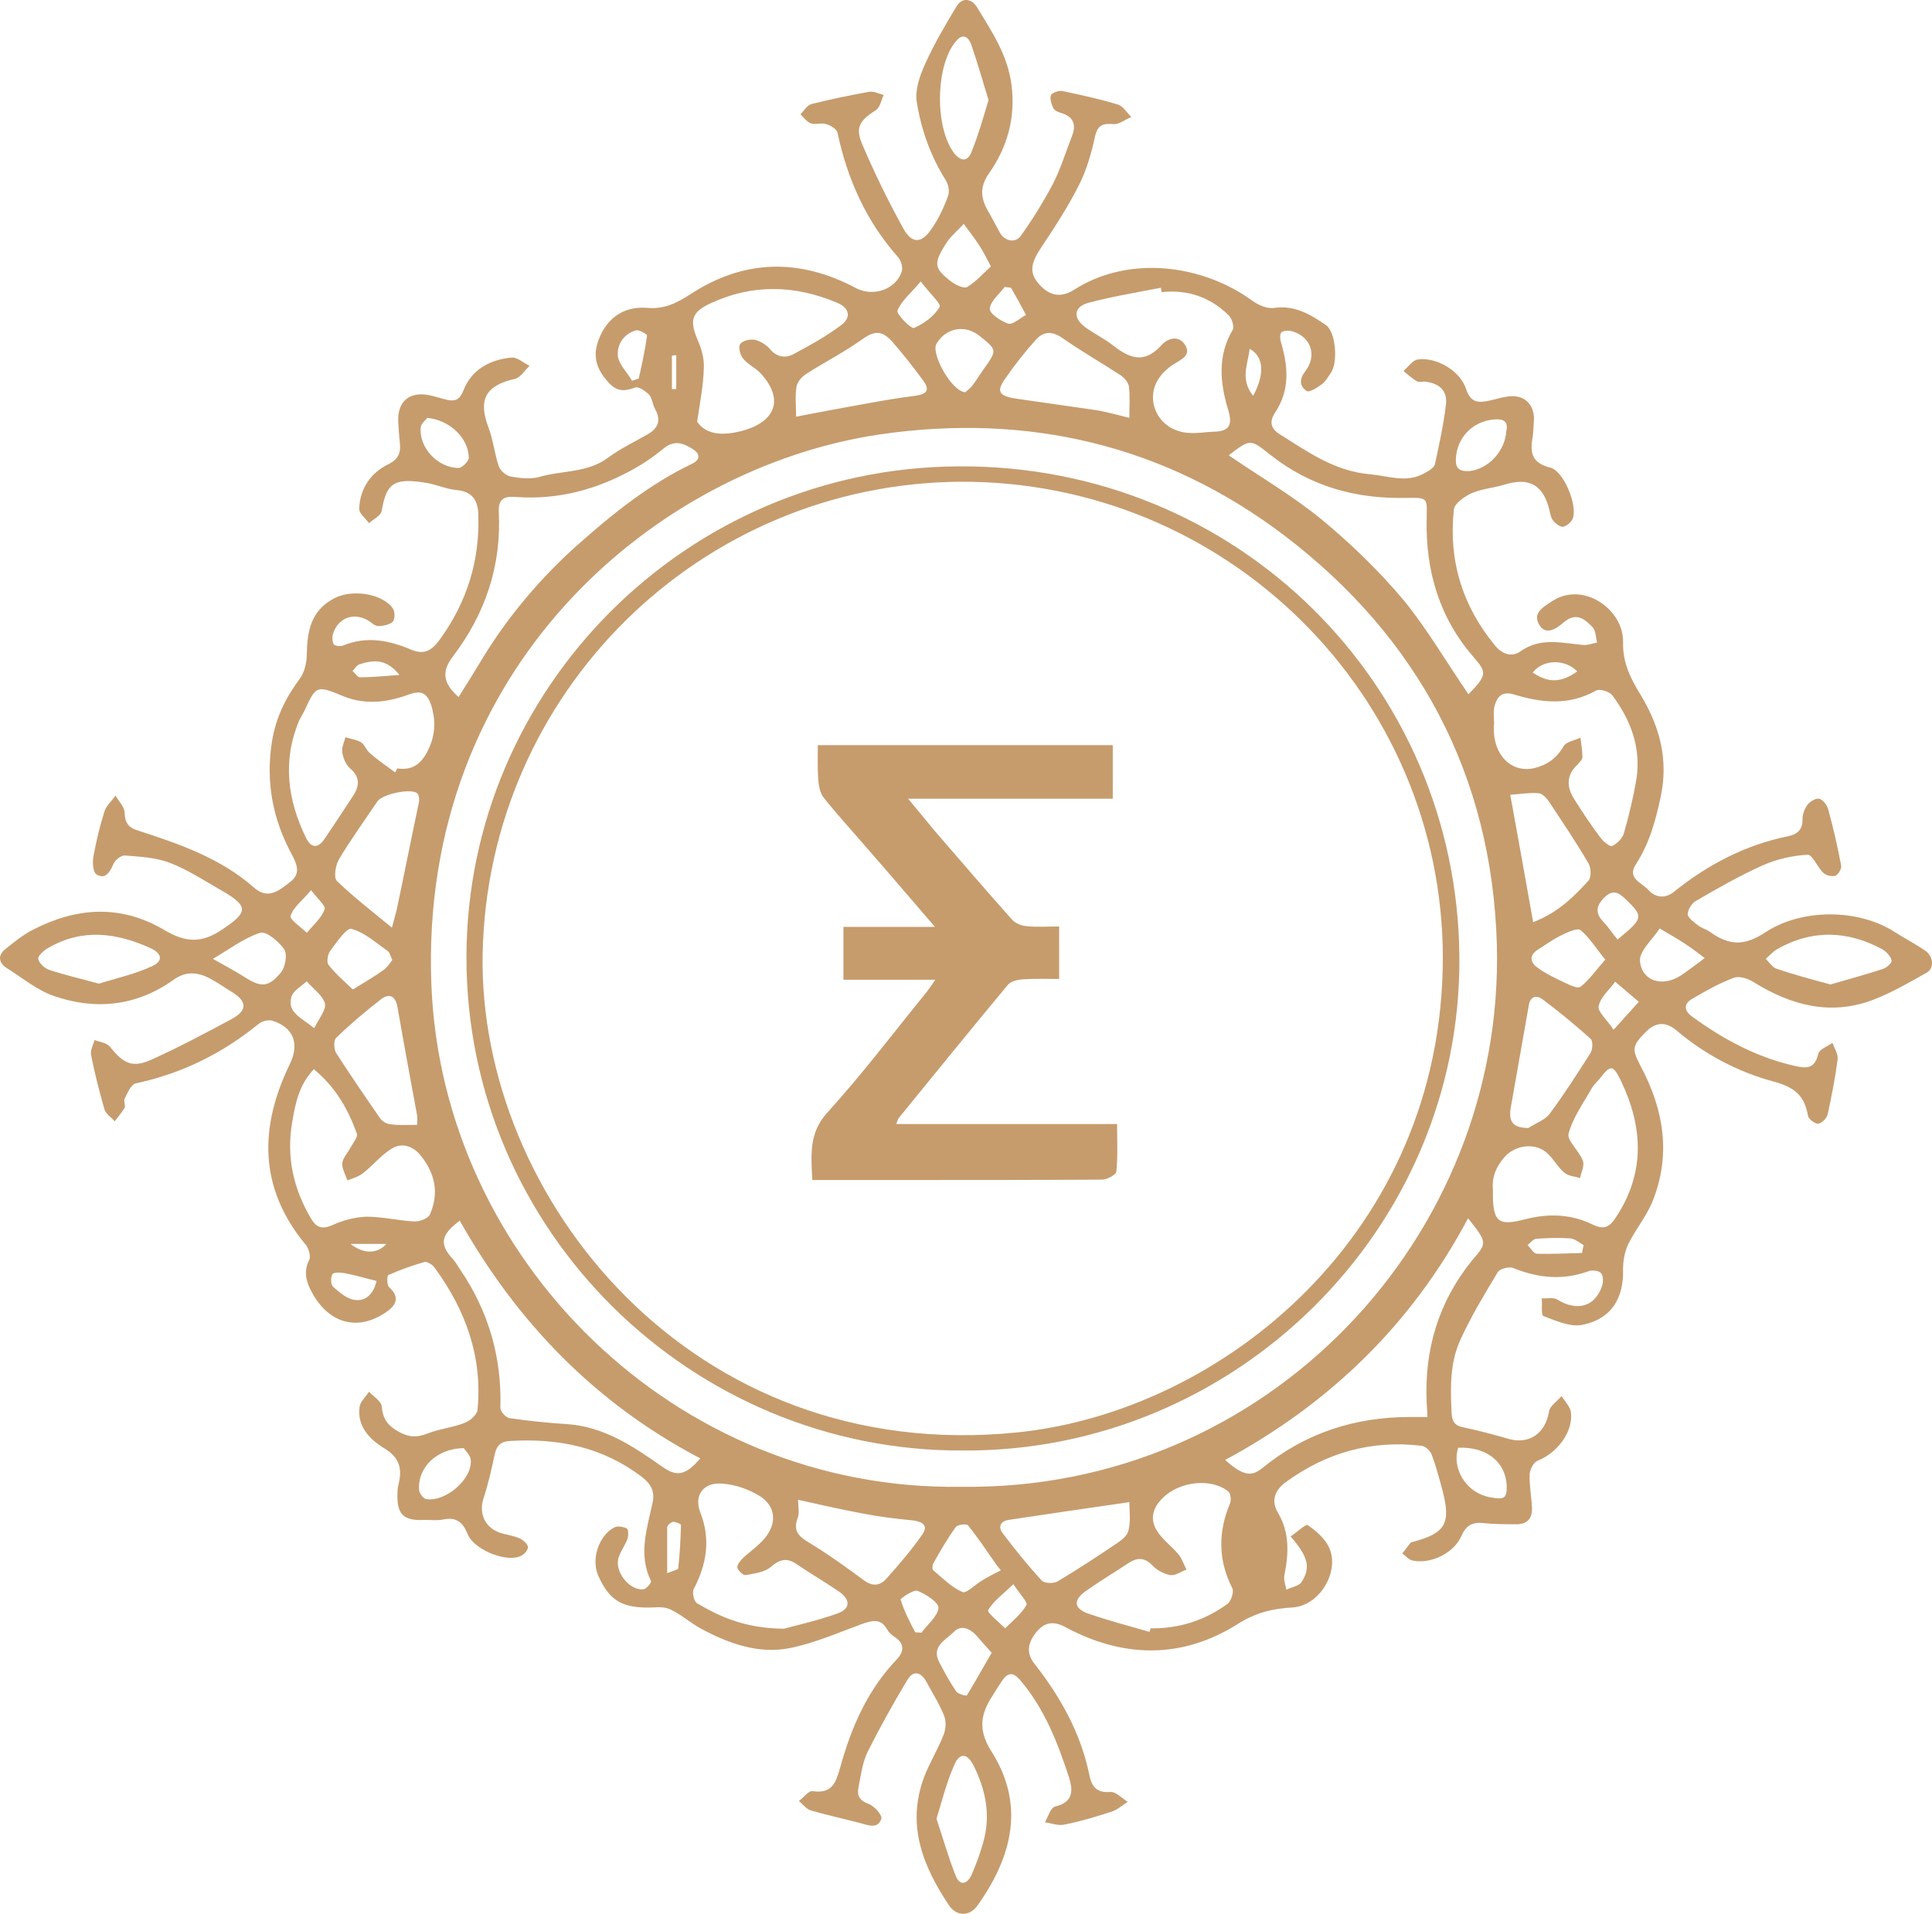 <svg xmlns="http://www.w3.org/2000/svg" xmlns:xlink="http://www.w3.org/1999/xlink" version="1.1" id="Layer_1" x="0px" y="0px" style="enable-background:new 0 0 850.4 850.4;" xml:space="preserve" viewBox="185.51 166.22 489.94 485.38">
<style type="text/css">
	.st0{fill:#C69C6D;}
</style>
<g>
	<path class="st0" d="M512.8,555.9c1.6-1.1,3.9-3.2,4.3-2.9c2.2,1.5,4.5,3.5,5.5,5.8c2.7,6.1-2.5,14.7-9.3,15.1   c-5.1,0.3-9.3,1.3-13.9,4.2c-14.1,8.9-29,8.7-43.7,0.8c-3.2-1.7-5.4-1.2-7.5,1.4c-2,2.6-2.6,5.2-0.2,8.1   c6.5,8.3,11.5,17.3,13.7,27.7c0.6,3.1,1.7,4.9,5.4,4.6c1.4-0.1,2.9,1.6,4.4,2.5c-1.4,0.9-2.6,2-4.1,2.5c-4,1.3-8,2.5-12.1,3.3   c-1.5,0.3-3.2-0.4-4.8-0.6c0.8-1.4,1.4-3.7,2.6-4c4.5-1.1,4.6-3.9,3.5-7.4c-2.9-8.9-6.3-17.6-12.5-24.8c-1.7-1.9-3-1.8-4.4,0.2   c-0.9,1.3-1.7,2.6-2.5,3.9c-3,4.6-3.7,8.6-0.4,13.9c8.8,13.7,5.4,26.9-3.4,39.3c-2,2.8-5.3,2.8-7.2,0c-6.7-10-10.9-20.5-6.3-32.7   c1.4-3.6,3.5-7,4.9-10.6c0.6-1.5,0.7-3.5,0.1-4.9c-1.2-3-3-5.8-4.5-8.6c-1.4-2.5-3.3-2.9-4.8-0.4c-3.6,6-7,12.1-10.1,18.3   c-1.3,2.7-1.7,6-2.3,9c-0.4,2,0.3,3.3,2.5,4.1c1.5,0.5,3.6,2.9,3.3,3.8c-0.8,2.6-3.2,1.7-5.3,1.1c-4.2-1.1-8.4-2-12.5-3.2   c-1.2-0.3-2.1-1.6-3.1-2.4c1.2-0.9,2.5-2.7,3.5-2.5c5,0.7,5.9-2.2,7-6.1c2.8-10.1,6.9-19.6,14.4-27.4c1.8-1.9,1.9-4-0.6-5.6   c-0.7-0.5-1.5-1.1-1.9-1.9c-1.6-2.9-3.8-2.3-6.4-1.4c-6,2.2-11.9,4.8-18.2,6.1c-8,1.6-15.5-1.1-22.6-4.9c-2.6-1.4-4.9-3.5-7.6-4.8   c-1.3-0.7-3-0.7-4.5-0.6c-7.8,0.3-11.1-1.6-14-8.1c-1.8-4.1,0.1-10.1,4.1-12.2c0.8-0.4,2.3-0.2,3.2,0.3c0.4,0.3,0.4,1.9,0.1,2.7   c-0.6,1.6-1.7,3-2.2,4.6c-1.2,3.5,2.7,8.5,6.3,8.1c0.7-0.1,2.1-1.7,1.9-2.1c-3.3-6.7-1-13.3,0.4-19.9c0.6-2.8-0.4-4.7-2.6-6.4   c-10-7.7-21.4-10-33.8-9.2c-2.5,0.2-3.3,1.6-3.7,3.7c-0.8,3.7-1.6,7.3-2.8,10.9c-1.2,3.8,0.4,7.4,4.3,8.7c1.6,0.5,3.4,0.7,4.9,1.4   c0.9,0.4,2.2,1.6,2.1,2.3c-0.1,0.9-1.2,2-2.2,2.3c-3.8,1.4-11.6-1.9-13.1-5.7c-1.2-3-2.9-4.4-6.2-3.7c-1.5,0.3-3.2,0.1-4.7,0.1   c-5.4,0.3-7.1-1.4-6.9-6.8c0-0.8,0.1-1.6,0.3-2.3c0.9-3.9,0.3-6.7-3.7-9.1c-3.6-2.2-6.9-5.5-6.2-10.5c0.2-1.3,1.5-2.5,2.4-3.8   c1.1,1.2,3.1,2.4,3.2,3.7c0.3,3.3,1.6,5,4.6,6.6c2.5,1.3,4.4,1.3,7,0.3c3-1.2,6.4-1.5,9.4-2.7c1.4-0.5,3.2-2.1,3.3-3.3   c1.3-13.5-3-25.3-10.9-36.1c-0.5-0.7-1.9-1.6-2.6-1.4c-3.1,0.9-6.2,2-9.1,3.3c-0.4,0.2-0.4,2.6,0.2,3.1c3,2.7,1.5,4.8-0.9,6.4   c-7.6,5.1-14.7,2.3-18.7-5.1c-1.4-2.6-2.2-5.2-0.7-8.2c0.5-0.9-0.1-2.9-0.8-3.8c-12-14.4-11.9-29.8-4.1-45.9c2.5-5.1,1-9.3-4.4-11   c-1-0.3-2.7,0.1-3.5,0.8c-9.2,7.5-19.5,12.6-31.2,15.1c-1.2,0.3-2.1,2.5-2.8,3.9c-0.3,0.6,0.3,1.7,0,2.3c-0.7,1.2-1.7,2.3-2.5,3.4   c-0.9-1-2.2-1.8-2.6-3c-1.3-4.6-2.5-9.2-3.4-13.8c-0.2-1.2,0.5-2.6,0.9-3.8c1.3,0.5,3.1,0.7,3.9,1.7c3.5,4.4,5.8,5.5,10.9,3.1   c6.8-3.1,13.4-6.6,19.9-10.1c4.1-2.2,4-4.5,0.1-6.9c-1.7-1-3.3-2.2-5-3.1c-3.3-1.9-6.5-2.4-9.9,0.1c-9.3,6.6-19.7,7.7-30.3,4   c-4.3-1.5-8.1-4.7-12.1-7.2c-1.9-1.3-2-3.2-0.2-4.6c2.3-1.9,4.7-3.8,7.3-5.1c11-5.6,22.1-6.3,33.1,0.2c5.4,3.2,9.4,3.4,14.6-0.1   c6.8-4.5,6.8-6-0.4-10.1c-4.2-2.4-8.3-5.1-12.7-6.8c-3.6-1.4-7.6-1.6-11.5-1.9c-1-0.1-2.6,1.2-3,2.3c-0.9,2.1-2.1,3.8-4.2,2.5   c-0.9-0.5-1.1-3.1-0.8-4.6c0.7-3.8,1.6-7.6,2.8-11.4c0.5-1.5,1.9-2.7,2.8-4c0.8,1.4,2.2,2.8,2.3,4.2c0.1,2.6,0.8,3.9,3.5,4.7   c10.5,3.4,20.9,7,29.4,14.5c3.5,3.1,6.4,0.6,9.1-1.5c2.5-1.9,1.9-4.1,0.6-6.6c-5-9.1-6.9-18.7-5.2-29.2c1-6,3.5-11,7-15.7   c1.2-1.6,1.8-4.1,1.8-6.1c0.1-6,1-11.3,7.1-14.4c4.2-2.2,11.9-1.3,14.7,2.6c0.6,0.8,0.6,2.8,0,3.4c-0.8,0.8-2.5,1.1-3.7,1.1   c-0.9,0-1.8-1-2.7-1.5c-3.7-2.1-7.7-0.4-8.8,3.7c-0.2,0.8-0.1,2,0.3,2.5c0.5,0.4,1.7,0.5,2.4,0.2c5.9-2.4,11.6-1.3,17.2,1.1   c3.3,1.4,5.3,0.2,7.4-2.8c6.8-9.5,10-19.9,9.6-31.5c-0.1-3.7-1.6-5.8-5.5-6.2c-2.6-0.2-5.1-1.4-7.6-1.8c-8.4-1.4-10.2,0.1-11.4,7.1   c-0.2,1.2-2.1,2.1-3.2,3.1c-0.9-1.2-2.6-2.5-2.5-3.7c0.2-5.1,2.9-9,7.3-11.2c2.7-1.3,3.3-3,3-5.6c-0.2-1.7-0.3-3.4-0.4-5.1   c-0.3-5.4,3-8.1,8.5-6.7c1.3,0.3,2.5,0.7,3.8,1c2.1,0.5,3.3,0,4.2-2.3c2.1-5.4,6.8-7.9,12.3-8.4c1.4-0.1,3,1.4,4.5,2.1   c-1.2,1.1-2.3,3-3.7,3.3c-7.5,1.7-9.4,5.3-6.7,12.4c1.2,3.1,1.5,6.6,2.6,9.8c0.4,1.1,1.9,2.4,3.1,2.6c2.3,0.4,4.9,0.7,7.1,0.1   c5.8-1.7,12.3-1,17.5-4.9c3.1-2.3,6.7-4,10-5.9c2.8-1.6,3.5-3.6,1.9-6.5c-0.6-1.1-0.7-2.7-1.5-3.6c-0.9-0.9-2.7-2.1-3.5-1.8   c-2.7,1-4.6,1.1-6.7-1.2c-2.7-2.9-4.1-6-2.9-10c1.9-6,6.3-9.5,12.6-9c4.3,0.4,7.5-1.2,10.9-3.4c13.7-9,27.8-9.2,42.1-1.6   c4.4,2.3,10.2,0.3,11.6-4.3c0.3-1-0.2-2.7-0.9-3.5c-8.1-9.1-12.9-19.8-15.4-31.6c-0.2-0.9-1.7-1.9-2.9-2.2   c-1.2-0.4-2.7,0.2-3.9-0.2c-1-0.4-1.8-1.5-2.6-2.3c0.9-0.9,1.7-2.3,2.8-2.6c4.8-1.2,9.7-2.2,14.6-3.1c1.2-0.2,2.5,0.5,3.7,0.8   c-0.6,1.3-0.9,3.1-1.9,3.8c-4.2,2.7-5.4,4.4-3.5,8.8c3.1,7.3,6.6,14.4,10.4,21.3c2.1,3.8,4.5,3.8,6.9,0.4c1.9-2.6,3.3-5.6,4.4-8.6   c0.5-1.2,0.1-3.2-0.7-4.3c-3.8-6.1-6.1-12.7-7.2-19.6c-0.5-3,0.7-6.5,2-9.4c2.3-5.2,5.2-10.1,8.1-14.9c1.4-2.3,3.8-2,5.2,0.3   c3.7,6.1,7.7,12,8.7,19.5c1.1,8.4-1,15.9-5.7,22.6c-2.6,3.7-2,6.7,0.1,10.1c0.9,1.6,1.7,3.2,2.6,4.8c1.2,2.3,4,2.9,5.4,0.9   c3-4.2,5.7-8.6,8.1-13.1c2-3.9,3.3-8.2,4.9-12.3c1.1-2.9,0.2-4.8-2.7-5.7c-0.7-0.2-1.7-0.6-2-1.1c-0.5-1-1-2.4-0.7-3.4   c0.2-0.6,2-1.3,2.9-1.1c4.7,1,9.4,2,14,3.4c1.4,0.4,2.4,2.1,3.5,3.2c-1.5,0.6-3.1,1.9-4.5,1.8c-2.6-0.2-4,0.1-4.7,3.1   c-0.9,4.2-2.1,8.4-4,12.2c-2.7,5.4-6,10.5-9.4,15.6c-3,4.4-3.4,6.8-0.7,9.8c2.6,2.9,5.5,3.4,8.8,1.3c13.9-8.9,32.6-6.4,45.2,2.8   c1.5,1.1,3.8,2.1,5.6,1.8c5.2-0.7,9.2,1.7,13.1,4.4c2.4,1.7,3.1,9.3,1.2,12.1c-0.7,1-1.3,2.1-2.2,2.8c-1.2,0.9-3.2,2.2-3.9,1.8   c-1.9-1.2-1.9-3.1-0.4-5c3-3.9,1.6-8.6-3.1-10.1c-0.9-0.3-2.3-0.3-2.9,0.2c-0.5,0.4-0.4,1.8-0.1,2.7c1.8,6.1,2.2,12-1.5,17.6   c-1.5,2.2-1.2,4,0.9,5.4c7.2,4.5,14,9.5,23.1,10.3c4.7,0.4,9.2,2.3,13.7-0.2c1.1-0.6,2.6-1.4,2.8-2.4c1.1-5,2.2-10.1,2.8-15.2   c0.4-3.6-2-5.4-5.5-5.7c-0.7,0-1.5,0.2-1.9-0.1c-1.2-0.7-2.3-1.7-3.4-2.6c1.2-1,2.3-2.7,3.6-2.9c4.7-0.7,10.8,2.8,12.3,7.5   c1.2,3.6,3.2,3.5,6,2.9c1.9-0.4,3.8-1.1,5.8-1.1c3.4,0,5.5,2.5,5.4,5.9c-0.1,1.4-0.1,2.9-0.3,4.3c-0.7,3.8-0.5,6.7,4.4,7.9   c3.4,0.8,6.9,9.3,5.8,12.8c-0.3,0.9-1.4,1.9-2.4,2.2c-0.7,0.2-1.9-0.7-2.5-1.4c-0.6-0.6-0.8-1.6-1-2.5c-1.5-6.7-5.2-8.8-11.7-6.7   c-2.7,0.8-5.7,1-8.3,2.2c-1.7,0.8-4.1,2.5-4.3,4c-1.4,12.9,2.1,24.4,10.4,34.5c2,2.4,4.4,3,6.5,1.5c5.1-3.6,10.5-2.1,15.9-1.6   c1.1,0.1,2.3-0.4,3.5-0.6c-0.3-1.3-0.3-3-1.1-3.9c-2-2-4.1-4-7.4-1.2c-1.5,1.3-4.6,3.7-6.3,0.3c-1.5-2.8,1.3-4.3,3.4-5.7   c7.9-5.2,18.2,2.1,18,10.4c-0.1,5.3,1.9,9.2,4.6,13.6c4.7,7.8,7,16.3,4.9,25.8c-1.3,6.1-2.9,11.8-6.3,17c-2.3,3.6,1.8,4.7,3.3,6.5   c1.7,1.9,4.2,2.2,6.4,0.4c8.6-6.9,18.1-11.9,29-14.1c2.3-0.5,3.7-1.7,3.6-4.3c0-1.2,0.5-2.6,1.2-3.6c0.7-0.9,2.2-1.8,3-1.6   c1,0.2,2,1.6,2.3,2.6c1.3,4.7,2.4,9.5,3.3,14.3c0.2,0.8-0.7,2.3-1.4,2.6c-0.9,0.3-2.4,0-3.1-0.7c-1.5-1.4-2.8-4.7-4-4.6   c-3.8,0.2-7.8,1.1-11.4,2.7c-5.8,2.6-11.4,5.8-16.9,9c-1.1,0.6-2.1,2.3-2.1,3.4c0.1,1,1.6,2,2.6,2.8c0.9,0.7,2.1,1,3.1,1.7   c4.9,3.5,8.7,3.5,13.8,0.2c9.2-6.2,23.7-6.2,33-0.2c2.5,1.6,5.2,3,7.7,4.7c2.1,1.4,2.4,4.5,0.4,5.6c-4.4,2.5-8.9,5.1-13.6,6.9   c-10.8,4.1-20.8,1.4-30.3-4.5c-1.4-0.9-3.6-1.6-5-1.1c-3.7,1.4-7.1,3.3-10.5,5.3c-2.3,1.3-2.2,3.1,0,4.6   c7.8,5.7,16.2,10.2,25.7,12.4c3,0.7,5.3,1,6.2-3c0.3-1.2,2.4-1.9,3.6-2.8c0.5,1.4,1.5,2.9,1.3,4.3c-0.6,4.6-1.5,9.2-2.5,13.8   c-0.2,1-1.5,2.3-2.4,2.4c-0.8,0.1-2.5-1.2-2.6-2c-0.9-5-3.2-7.2-8.8-8.7c-8.9-2.4-17.3-6.8-24.5-12.9c-2.6-2.2-5.1-2.3-7.7,0.2   c-3.8,3.8-3.6,4.6-1.5,8.7c5.9,11,7.9,22.6,3,34.6c-1.6,3.8-4.3,7-6.1,10.7c-0.9,1.9-1.3,4.2-1.3,6.3c0.2,7.3-2.9,12.6-10.2,14.1   c-3.1,0.7-6.8-1-10-2.2c-0.6-0.2-0.3-3-0.4-4.5c1.3,0.1,2.9-0.3,3.9,0.3c5,3.1,9.6,1.9,11.4-3.5c0.3-1,0.3-2.5-0.3-3.2   c-0.5-0.6-2.2-0.8-3.1-0.5c-6.5,2.4-12.8,1.8-19.2-0.8c-1-0.4-3.4,0.2-3.9,1.1c-3.3,5.5-6.7,11.1-9.4,17   c-2.7,5.8-2.6,12.1-2.3,18.4c0.1,2.1,0.5,3.4,2.9,3.9c3.8,0.8,7.6,1.8,11.4,2.9c5.3,1.6,9.5-1.3,10.4-6.8c0.2-1.5,2.1-2.7,3.2-4   c0.9,1.4,2.3,2.8,2.4,4.3c0.5,4.9-3.6,10.2-8.5,12.1c-1,0.4-1.9,2.2-2,3.4c-0.1,2.9,0.5,5.7,0.6,8.6c0.1,2.7-1.3,4.2-4.1,4.1   c-2.8,0-5.5,0-8.3-0.3c-2.8-0.3-4.4,0.7-5.5,3.3c-1.9,4.3-7.7,7.2-12.4,6.2c-1-0.2-1.7-1.2-2.6-1.8c0.7-0.9,1.5-1.9,2.2-2.8   c0.1-0.1,0.3,0,0.4-0.1c8.4-2.2,9.8-4.7,7.6-13.1c-0.8-3-1.6-6-2.7-9c-0.4-1-1.6-2.2-2.6-2.3c-12.7-1.5-24.1,1.7-34.4,9.2   c-2.9,2.1-3.8,4.8-2,7.8c3,5.1,2.7,10.4,1.6,15.9c-0.2,1.1,0.3,2.4,0.5,3.6c1.2-0.6,2.7-0.8,3.7-1.7   C517.9,564,517.5,561.3,512.8,555.9z M429.4,543.3c77.4,1,137.7-63.2,135.7-137.5c-1.2-42.6-19.7-77.7-53.8-103.7   c-30.3-23-65-31.2-102.7-25.7c-56.8,8.4-116.8,59.2-113.7,139.5C297.6,485.7,356.9,544.5,429.4,543.3z M363.1,536.1   c-26.7-14-46.5-34.6-61-60.3c-4.9,3.7-5.2,6-1.7,9.8c0.7,0.8,1.2,1.7,1.8,2.6c7.2,10.6,10.6,22.3,10.2,35.1c0,0.9,1.4,2.5,2.4,2.6   c4.8,0.7,9.6,1.2,14.4,1.5c9.4,0.6,16.8,5.6,24.1,10.7C356.9,540.7,359.2,540.7,363.1,536.1z M301.8,343c2.2-3.5,4.4-7,6.5-10.5   c6.5-10.5,14.5-19.9,23.7-28.1c8.9-7.9,18.2-15.4,29.1-20.6c1.8-0.9,2.2-2.3,0.2-3.6c-2.6-1.7-4.9-2.5-7.8,0   c-2.9,2.4-6.2,4.5-9.6,6.2c-8.4,4.3-17.4,6.5-27,5.9c-2.6-0.2-5.1-0.3-4.9,3.7c0.7,13.7-3.4,25.9-11.7,36.8   C297.5,336.5,297.8,339.5,301.8,343z M557.8,475.2c-14.3,26.9-35.1,47-61.6,61.3c4.6,4.1,6.7,4.3,9.5,2   c10.9-8.9,23.5-12.9,37.4-12.9c1.4,0,2.8,0,4.4,0c-0.1-1.6-0.1-2.6-0.2-3.7c-0.6-13.4,3-25.5,11.5-36   C562.7,481.4,562.7,481.4,557.8,475.2z M557.9,342.3c4.6-4.7,4.7-5.5,1.5-9.2c-8.9-10.1-12.4-22.1-12.1-35.3   c0.1-5.3,0.4-5.4-5.1-5.3c-12.8,0.3-24.4-2.9-34.5-10.9c-5.1-4-5-4.2-10.6,0.1c7.9,5.4,16.3,10.3,23.6,16.3   c7.5,6.2,14.6,13.1,20.9,20.6C547.6,326,552.4,334.3,557.9,342.3z M564.1,467.9c-0.1,8.3,1.1,9.4,8.4,7.5   c5.9-1.5,11.6-1.2,16.9,1.4c2.9,1.4,4.3,0.6,5.8-1.7c7.6-11.4,7-23.1,1.3-34.9c-2-4.1-2.6-3.9-5.4-0.3c-0.6,0.7-1.3,1.3-1.8,2.1   c-2.2,3.9-4.9,7.6-6,11.7c-0.5,1.8,2.7,4.4,3.6,6.9c0.5,1.2-0.4,2.9-0.7,4.4c-1.3-0.4-2.9-0.5-3.9-1.3c-1.6-1.3-2.6-3.2-4.1-4.7   c-2.8-2.9-7.5-2.6-10.5,0C564.9,461.8,563.8,464.8,564.1,467.9z M564.4,349.7c-0.7,7.6,4.2,12.8,10.3,11.3c3.2-0.8,5.6-2.5,7.3-5.5   c0.7-1.2,2.9-1.5,4.3-2.2c0.2,1.7,0.5,3.3,0.5,5c0,0.6-0.8,1.3-1.3,1.9c-2.8,2.6-2.7,5.6-0.9,8.5c2.1,3.4,4.4,6.8,6.8,10   c0.7,1,2.4,2.3,2.9,2.1c1.3-0.6,2.6-1.9,3-3.2c1.3-4.5,2.4-9.1,3.2-13.8c1.2-7.9-1.4-14.9-6.1-21.2c-0.7-1-3.3-1.8-4.2-1.2   c-6.8,3.8-13.7,3.1-20.6,1c-3.5-1.1-4.6,0.8-5.2,3.4C564.2,347,564.4,348.4,564.4,349.7z M480.1,240.3c-0.1-0.4-0.1-0.7-0.2-1.1   c-6.1,1.2-12.3,2.2-18.3,3.8c-3.8,1-4.1,3.8-0.9,6.2c2.2,1.6,4.7,2.8,6.9,4.5c4.2,3.3,8,5,12.4,0.1c1.5-1.7,4.4-2.8,6.1,0   c1.5,2.5-1,3.6-2.8,4.7c-0.8,0.5-1.5,1-2.2,1.7c-5.4,4.9-3.4,12.1,1.7,14.7c3.8,1.9,7.2,0.9,10.7,0.8c3.8-0.1,4.6-1.8,3.5-5.4   c-2.1-6.9-2.8-13.8,1.1-20.4c0.5-0.8-0.2-3-1.1-3.8C492.4,241.6,486.7,239.6,480.1,240.3z M285.7,362.1c0.2-0.3,0.4-0.7,0.6-1   c3.8,0.6,6-1.2,7.6-4.3c1.8-3.5,2.2-6.9,1.2-10.9c-1.1-4-2.6-4.8-6.3-3.4c-5.3,1.9-10.8,2.5-16.2,0.3c-6.8-2.8-6.9-2.8-9.9,3.7   c-0.4,0.8-0.9,1.6-1.3,2.4c-4.3,10.2-3,20.1,1.7,29.8c1.3,2.6,3,2.8,4.7,0.3c2.3-3.4,4.6-6.9,6.9-10.4c1.8-2.6,2.5-5-0.4-7.5   c-1.1-0.9-1.8-2.7-2-4.1c-0.2-1.2,0.5-2.5,0.8-3.8c1.3,0.4,2.8,0.6,4,1.3c0.9,0.6,1.3,2,2.2,2.7C281.3,359,283.5,360.5,285.7,362.1   z M477,580.1c0.1-0.3,0.2-0.6,0.3-0.9c7.2,0.1,13.7-2,19.5-6.2c0.9-0.7,1.7-3.1,1.2-4c-3.6-7.1-3.6-14.2-0.6-21.4   c0.4-0.9,0.2-2.6-0.4-3.1c-4.3-3.5-12.3-2.6-16.6,1.6c-2.6,2.5-3.4,5.5-1.4,8.5c1.4,2.2,3.7,3.8,5.4,5.9c0.9,1.1,1.3,2.5,2,3.8   c-1.4,0.5-2.8,1.6-4.1,1.4c-1.7-0.3-3.5-1.3-4.7-2.6c-2-2-3.9-1.8-6-0.4c-3.6,2.4-7.3,4.6-10.8,7.1c-3.1,2.2-3,4.3,0.5,5.6   C466.5,577.2,471.8,578.6,477,580.1z M362.3,273.2c2.6,3.7,7.2,3.3,11,2.4c8.2-2,11.6-7.6,5.1-14.7c-1.3-1.4-3.2-2.2-4.4-3.7   c-0.8-0.9-1.3-2.9-0.8-3.7c0.6-0.9,2.5-1.3,3.7-1.1c1.4,0.3,3,1.3,3.9,2.4c1.8,2.1,4,2.3,6,1.2c4.1-2.2,8.3-4.5,12-7.3   c2.7-2,2.1-4.4-1-5.7c-10.7-4.5-21.4-4.8-32,0.1c-5,2.3-5.5,4.4-3.3,9.5c0.9,2.1,1.6,4.5,1.5,6.8   C363.9,263.9,363,268.4,362.3,273.2z M265.1,437.4c-3.8,4-4.7,8.7-5.5,13.5c-1.5,8.7,0.3,16.8,4.8,24.4c1.4,2.3,2.8,2.8,5.5,1.6   c2.6-1.2,5.7-2,8.6-2.1c4,0,8,1,12,1.2c1.3,0.1,3.5-0.7,4-1.7c2.4-5.4,1.4-10.4-2.3-15c-2-2.5-4.8-3.3-7.3-1.8   c-2.8,1.7-4.9,4.4-7.5,6.4c-1.1,0.8-2.5,1.2-3.8,1.7c-0.5-1.5-1.4-3-1.3-4.4c0.2-1.4,1.5-2.7,2.2-4.1c0.6-1.1,1.8-2.5,1.5-3.4   C273.8,447.6,270.6,441.9,265.1,437.4z M384.3,579.3c2.9-0.8,8.3-2,13.4-3.8c3.5-1.2,3.6-3.5,0.6-5.6c-3.5-2.4-7.3-4.6-10.8-7   c-2.5-1.7-4.3-1.2-6.6,0.8c-1.6,1.3-4.1,1.6-6.3,2c-0.6,0.1-1.9-1.1-2.1-1.9c-0.1-0.7,0.7-1.7,1.4-2.4c1.8-1.7,3.9-3.1,5.5-5   c3.2-3.8,2.9-8.2-1.3-10.8c-2.8-1.7-6.2-2.9-9.5-3.1c-4.7-0.4-7.2,3-5.5,7.3c2.7,6.9,1.6,13.2-1.7,19.5c-0.4,0.9,0.1,3,0.8,3.5   C368.3,576.4,374.6,579.2,384.3,579.3z M284.9,401.5c0.6-2.3,0.9-3.4,1.2-4.5c1.9-9,3.7-18.1,5.6-27.1c0.2-0.8,0.1-1.9-0.3-2.4   c-1.4-1.5-9,0.1-10.2,2c-3.3,4.9-6.7,9.6-9.7,14.6c-0.9,1.5-1.4,4.6-0.6,5.5C275,393.6,279.7,397.2,284.9,401.5z M471.9,272.2   c0-3,0.2-5.5-0.1-7.9c-0.1-1-1.1-2.2-2.1-2.9c-4.9-3.2-10-6.1-14.7-9.4c-2.7-1.9-4.9-1.8-6.9,0.5c-2.7,3-5.2,6.2-7.5,9.5   c-2.5,3.4-1.9,4.6,2.4,5.3c6.7,1,13.5,1.9,20.2,2.9C465.9,270.6,468.6,271.4,471.9,272.2z M387.4,271.9c5.6-1.1,10.5-2,15.5-2.9   c4.9-0.9,9.8-1.8,14.7-2.4c3-0.4,3.8-1.5,2-3.9c-2.5-3.4-5.1-6.7-7.8-9.8c-2.8-3.1-4.7-2.8-8.1-0.3c-4.4,3.1-9.3,5.6-13.8,8.5   c-1.1,0.7-2.2,2-2.4,3.2C387.1,266.6,387.4,269,387.4,271.9z M573.1,452.3c1.8-1.2,4.2-2,5.4-3.6c3.7-5,7.1-10.3,10.4-15.5   c0.5-0.9,0.6-2.9,0-3.5c-3.9-3.5-8-6.9-12.3-10.1c-1.4-1-3-0.8-3.4,1.6c-1.5,8.7-3.1,17.4-4.6,26.1   C568.1,450.5,569,452.3,573.1,452.3z M471.9,547.2c-10.5,1.5-20.6,3-30.6,4.5c-2.2,0.3-2.7,1.9-1.5,3.4c3.1,4.1,6.4,8.2,9.9,12   c0.7,0.7,3,0.8,4,0.2c5.2-3.1,10.2-6.4,15.1-9.7c1.2-0.8,2.7-2,2.9-3.3C472.3,551.9,471.9,549.3,471.9,547.2z M291.3,451.5   c0-0.8,0.1-1.6,0-2.3c-1.7-9.2-3.4-18.4-5-27.6c-0.5-2.8-2.1-3.5-4.1-2c-4,3.1-7.9,6.4-11.5,9.9c-0.6,0.6-0.5,2.8,0,3.7   c3.6,5.6,7.3,11,11.1,16.5c0.5,0.8,1.6,1.5,2.4,1.6C286.4,451.7,288.6,451.5,291.3,451.5z M568.5,367.8c2,11,3.9,21.5,5.8,32.3   c6.1-2.3,10.2-6.3,14-10.5c0.8-0.8,0.7-3.2,0.1-4.3c-3.2-5.5-6.8-10.8-10.3-16.1c-0.6-0.8-1.6-1.8-2.5-1.8   C573.5,367.2,571.2,367.6,568.5,367.8z M387.9,546.6c0,1.8,0.4,3.3-0.1,4.6c-1.3,3.4,0.4,4.8,3.1,6.4c4.8,2.9,9.3,6.2,13.8,9.5   c2.2,1.6,4.1,1.2,5.6-0.5c3.2-3.6,6.4-7.3,9.1-11.2c1.7-2.5-0.2-3.3-2.6-3.6c-4.2-0.4-8.3-0.9-12.4-1.7   C399,549.1,393.7,547.9,387.9,546.6z M649.7,415.9c4.5-1.3,8.9-2.5,13.2-3.9c1-0.3,2.5-1.6,2.3-2.2c-0.2-1-1.3-2.2-2.3-2.8   c-8.9-4.8-17.9-5.1-26.8,0c-1,0.6-1.9,1.6-2.8,2.4c0.9,0.9,1.7,2.2,2.7,2.5C640.4,413.4,644.9,414.6,649.7,415.9z M423,627.5   c1.6,4.8,3,9.7,4.8,14.3c1.1,2.9,3,2.3,4.1-0.1c1.3-3,2.4-6,3.2-9.2c1.6-6.5,0.2-12.7-2.7-18.5c-1.6-3.2-3.6-3.3-4.9-0.1   C425.6,618.1,424.5,622.6,423,627.5z M436.2,191.6c-1.5-4.8-2.8-9.5-4.4-14.1c-0.6-1.6-1.9-3.1-3.8-0.9c-5.3,6.1-5.5,22-0.5,28.5   c1.7,2.1,3.4,2.2,4.4-0.4C433.6,200.5,434.8,196.2,436.2,191.6z M210.6,415.7c4.4-1.4,9.1-2.4,13.4-4.4c2.9-1.3,2.7-3.2-0.3-4.6   c-8.6-3.9-17.2-5.1-25.9-0.1c-1.1,0.6-2.7,2-2.6,2.8c0.2,1.1,1.6,2.4,2.8,2.8C201.9,413.5,205.9,414.4,210.6,415.7z M592.6,409.6   c-2.4-2.9-4-5.6-6.3-7.5c-0.8-0.6-3.4,0.6-5,1.4c-2,1-3.8,2.3-5.7,3.5c-2.4,1.5-2.1,3.3-0.1,4.7c1.9,1.4,4,2.4,6.1,3.4   c1.5,0.7,3.9,2,4.7,1.4C588.5,414.8,590.2,412.3,592.6,409.6z M439.3,564.5c-0.4-0.6-0.9-1.1-1.3-1.7c-2.3-3.3-4.5-6.6-7-9.7   c-0.4-0.5-2.7-0.2-3.1,0.4c-2.1,2.9-3.9,6-5.7,9.2c-0.3,0.5-0.3,1.6,0,1.8c2.4,2,4.6,4.3,7.4,5.5c1,0.4,3.2-1.9,4.9-2.9   C436.1,566.1,437.7,565.3,439.3,564.5z M430.3,265.7c0.4-0.4,1.2-0.9,1.8-1.7c1-1.3,1.9-2.8,2.9-4.2c3.4-4.8,3.4-4.8-1.1-8.4   c-3.6-2.9-8.5-2.1-10.9,2C421.5,255.8,426.8,265.5,430.3,265.7z M285,409.7c-0.5-1-0.6-1.9-1.2-2.3c-3-2.1-5.8-4.7-9.2-5.6   c-1.2-0.3-3.7,3.4-5.3,5.5c-0.7,0.9-1,2.9-0.5,3.6c1.8,2.3,4,4.2,6.1,6.2c0.1,0.1,0.5-0.1,0.7-0.3c2.4-1.5,4.9-2.9,7.2-4.6   C283.7,411.6,284.3,410.6,285,409.7z M239.5,409.4c3.2,1.8,5.6,3.1,8,4.6c4.2,2.7,6.1,2.7,9.3-1.2c1.1-1.4,1.6-4.5,0.8-5.8   c-1.4-2-4.6-4.7-6.1-4.2C247.4,404.1,243.8,406.9,239.5,409.4z M437,585.4c-1.3-1.4-2.6-2.9-3.9-4.4c-1.7-1.8-3.9-2.8-5.8-0.8   c-2,2-5.7,3.6-3.6,7.6c1.3,2.5,2.7,5.1,4.3,7.4c0.5,0.7,2.5,1.2,2.7,1C432.8,592.8,434.7,589.3,437,585.4z M606.4,401.7   c-1.9,2.9-5.3,5.8-5,8.4c0.6,5.1,5.8,6.5,10.4,3.5c0.4-0.3,0.9-0.6,1.3-0.9c1.6-1.2,3.2-2.3,4.7-3.5c-1.6-1.2-3.1-2.4-4.8-3.5   C611.2,404.5,609.3,403.4,606.4,401.7z M436.8,233.8c-1.2-2.3-2-3.9-3-5.4c-1.2-1.9-2.6-3.6-3.9-5.4c-1.5,1.7-3.3,3.1-4.5,5   c-3.2,5.1-3.1,6.2,1.4,9.7c1.1,0.8,3.2,1.8,4,1.3C433.1,237.6,434.9,235.5,436.8,233.8z M567.5,275.5c0.6-2.4-0.8-3.1-3-2.9   c-5.6,0.4-9.6,4.7-9.8,10.1c-0.1,2.5,1.1,3.1,3.4,3C562.9,285.2,567.2,280.7,567.5,275.5z M555.3,533.4c-1.6,4.6,1.4,11.4,8.3,12.6   c3.3,0.6,4.1,0.3,4-3C567.3,536.9,562.4,533.1,555.3,533.4z M303.1,533.5c-7,0.1-11.8,5.1-11.3,10.7c0.1,0.8,1,2,1.7,2.2   c4.9,0.9,11.8-5,11.4-9.9C304.8,535.3,303.5,534.1,303.1,533.5z M293.9,272.2c-0.4,0.5-1.6,1.4-1.7,2.4c-0.5,5.1,4.3,10.3,9.6,10.3   c0.9,0,2.6-1.7,2.6-2.6C304.3,277.4,299.7,272.8,293.9,272.2z M595.7,404.5c6.6-5.4,6.6-5.8,2.2-10.1c-1.9-1.8-3.3-2.7-5.5-0.6   c-2.2,2.2-2.4,4.1-0.2,6.3C593.4,401.4,594.4,402.9,595.7,404.5z M419,237.6c-2.5,3-4.9,4.9-5.9,7.4c-0.3,0.9,3.5,4.7,4.2,4.4   c2.5-1.1,5.2-3,6.5-5.4C424.2,243.3,421.1,240.4,419,237.6z M594.7,427.4c2.6-2.9,4.5-5,6.4-7.1c-2-1.7-4-3.4-6-5.1   c-1.5,2.1-3.8,4-4.2,6.3C590.7,422.9,593.1,424.9,594.7,427.4z M417.6,580.2c0.5,0,1,0.1,1.6,0.1c1.5-2.1,4.1-4.1,4.3-6.3   c0.1-1.3-3.2-3.5-5.3-4.3c-1.1-0.4-4.4,2-4.3,2.2C414.8,574.9,416.2,577.5,417.6,580.2z M442.5,568c-2.8,2.7-5.1,4.3-6.4,6.6   c-0.3,0.6,2.7,3,4.3,4.6c1.9-1.9,4.1-3.6,5.4-5.9C446.2,572.6,444.1,570.5,442.5,568z M265.2,427c1.2-2.5,3.1-4.7,2.7-6.3   c-0.6-2.1-3-3.7-4.6-5.6c-1.4,1.3-3.5,2.4-3.9,4C258.3,423,261.9,424.3,265.2,427z M345.8,262.8c0.6-0.2,1.1-0.4,1.7-0.6   c0.8-3.6,1.6-7.2,2.1-10.9c0-0.3-2-1.5-2.8-1.3c-3.2,0.9-4.9,3.7-4.6,6.6C342.5,258.7,344.6,260.7,345.8,262.8z M264.4,392   c-2.2,2.6-4.5,4.3-5.2,6.5c-0.3,0.9,2.7,2.9,4.1,4.3c1.6-1.9,3.7-3.7,4.5-5.9C268.3,396.1,266,394.1,264.4,392z M281,491.1   c-2.9-0.7-5.5-1.5-8.2-2c-1-0.2-2.8-0.2-3,0.3c-0.5,0.8-0.4,2.7,0.2,3.2c1.6,1.4,3.4,3,5.4,3.3C278.1,496.3,280.2,494.6,281,491.1z    M441.9,239.2c-0.5-0.1-1-0.1-1.6-0.2c-1.4,1.8-3.6,3.6-3.8,5.5c-0.1,1.2,2.8,3.2,4.7,3.8c1.2,0.3,3-1.4,4.5-2.2   C444.5,243.8,443.2,241.5,441.9,239.2z M586.7,484c0.1-0.7,0.3-1.3,0.4-2c-1.1-0.6-2.2-1.6-3.4-1.7c-2.8-0.2-5.7-0.1-8.6,0.1   c-0.8,0.1-1.5,1-2.2,1.6c0.8,0.8,1.5,2.1,2.3,2.2C579,484.3,582.9,484.1,586.7,484z M354.7,565.2c1.8-0.7,2.8-0.9,2.8-1.2   c0.4-3.6,0.6-7.3,0.7-11c0-0.3-1.3-0.8-2-0.8c-0.6,0.1-1.5,0.9-1.5,1.4C354.7,557.2,354.7,560.8,354.7,565.2z M574.2,336.8   c4,2.7,7.2,2.6,11.3-0.3C582.4,333.3,576.8,333.4,574.2,336.8z M286.8,337.4c-3.5-4.4-6.9-3.7-10.1-2.7c-0.7,0.2-1.2,1.1-1.8,1.7   c0.6,0.5,1.3,1.6,1.9,1.6C279.7,338,282.8,337.7,286.8,337.4z M503.3,266.6c3-5.5,2.7-10-0.9-11.9   C502,258.6,499.9,262.4,503.3,266.6z M274.4,481.7c3.4,2.7,6.9,2.5,9.1,0C280.6,481.7,277.8,481.7,274.4,481.7z M357,256.3   c-0.4,0-0.7,0.1-1.1,0.1c0,2.8,0,5.7,0,8.5c0.4,0,0.7,0,1.1,0C357,262,357,259.1,357,256.3z"/>
	<path class="st0" d="M429.8,534.1c-68.7,0.4-126.2-55.6-126-125.4c0.2-67.7,55.6-123.8,124.7-124.2   c70.8-0.5,126.6,55.4,127.1,124.4C556.1,478.2,498.6,534.5,429.8,534.1z M429,288.4c-66,0.5-119.8,53.4-121.1,119.8   c-1.1,61.4,52.7,129.8,135.7,121.3c52.1-5.4,107.6-50.6,107.8-120.1C551.5,342.6,496.7,288.1,429,288.4z"/>
	<path class="st0" d="M391.5,465.5c-0.3-6.5-0.9-12,3.9-17.2c8.9-9.8,16.8-20.3,25.2-30.6c0.6-0.8,1.2-1.7,2.1-3c-8,0-15.5,0-23.3,0   c0-4.6,0-8.8,0-13.4c7.5,0,14.9,0,23.2,0c-6.2-7.2-11.9-13.9-17.6-20.4c-3.6-4.2-7.3-8.2-10.7-12.5c-0.9-1.2-1.2-3.1-1.3-4.7   c-0.2-2.7-0.1-5.5-0.1-8.5c25.1,0,49.8,0,74.8,0c0,4.5,0,8.9,0,13.6c-17.1,0-34,0-51.9,0c2.7,3.2,4.7,5.7,6.7,8.1   c6.5,7.5,13,15.1,19.6,22.5c0.8,0.9,2.3,1.6,3.6,1.7c2.7,0.3,5.5,0.1,8.4,0.1c0,4.5,0,8.6,0,13.3c-3.1,0-6.2-0.1-9.3,0.1   c-1.3,0.1-3,0.5-3.8,1.5c-9.3,11.2-18.4,22.4-27.6,33.7c-0.2,0.3-0.3,0.7-0.6,1.5c18.7,0,37.1,0,56,0c0,4.3,0.2,8.3-0.2,12.1   c-0.1,0.8-2.4,2-3.6,2c-17.4,0.1-34.7,0.1-52.1,0.1C405.9,465.5,398.9,465.5,391.5,465.5z"/>
</g>
</svg>